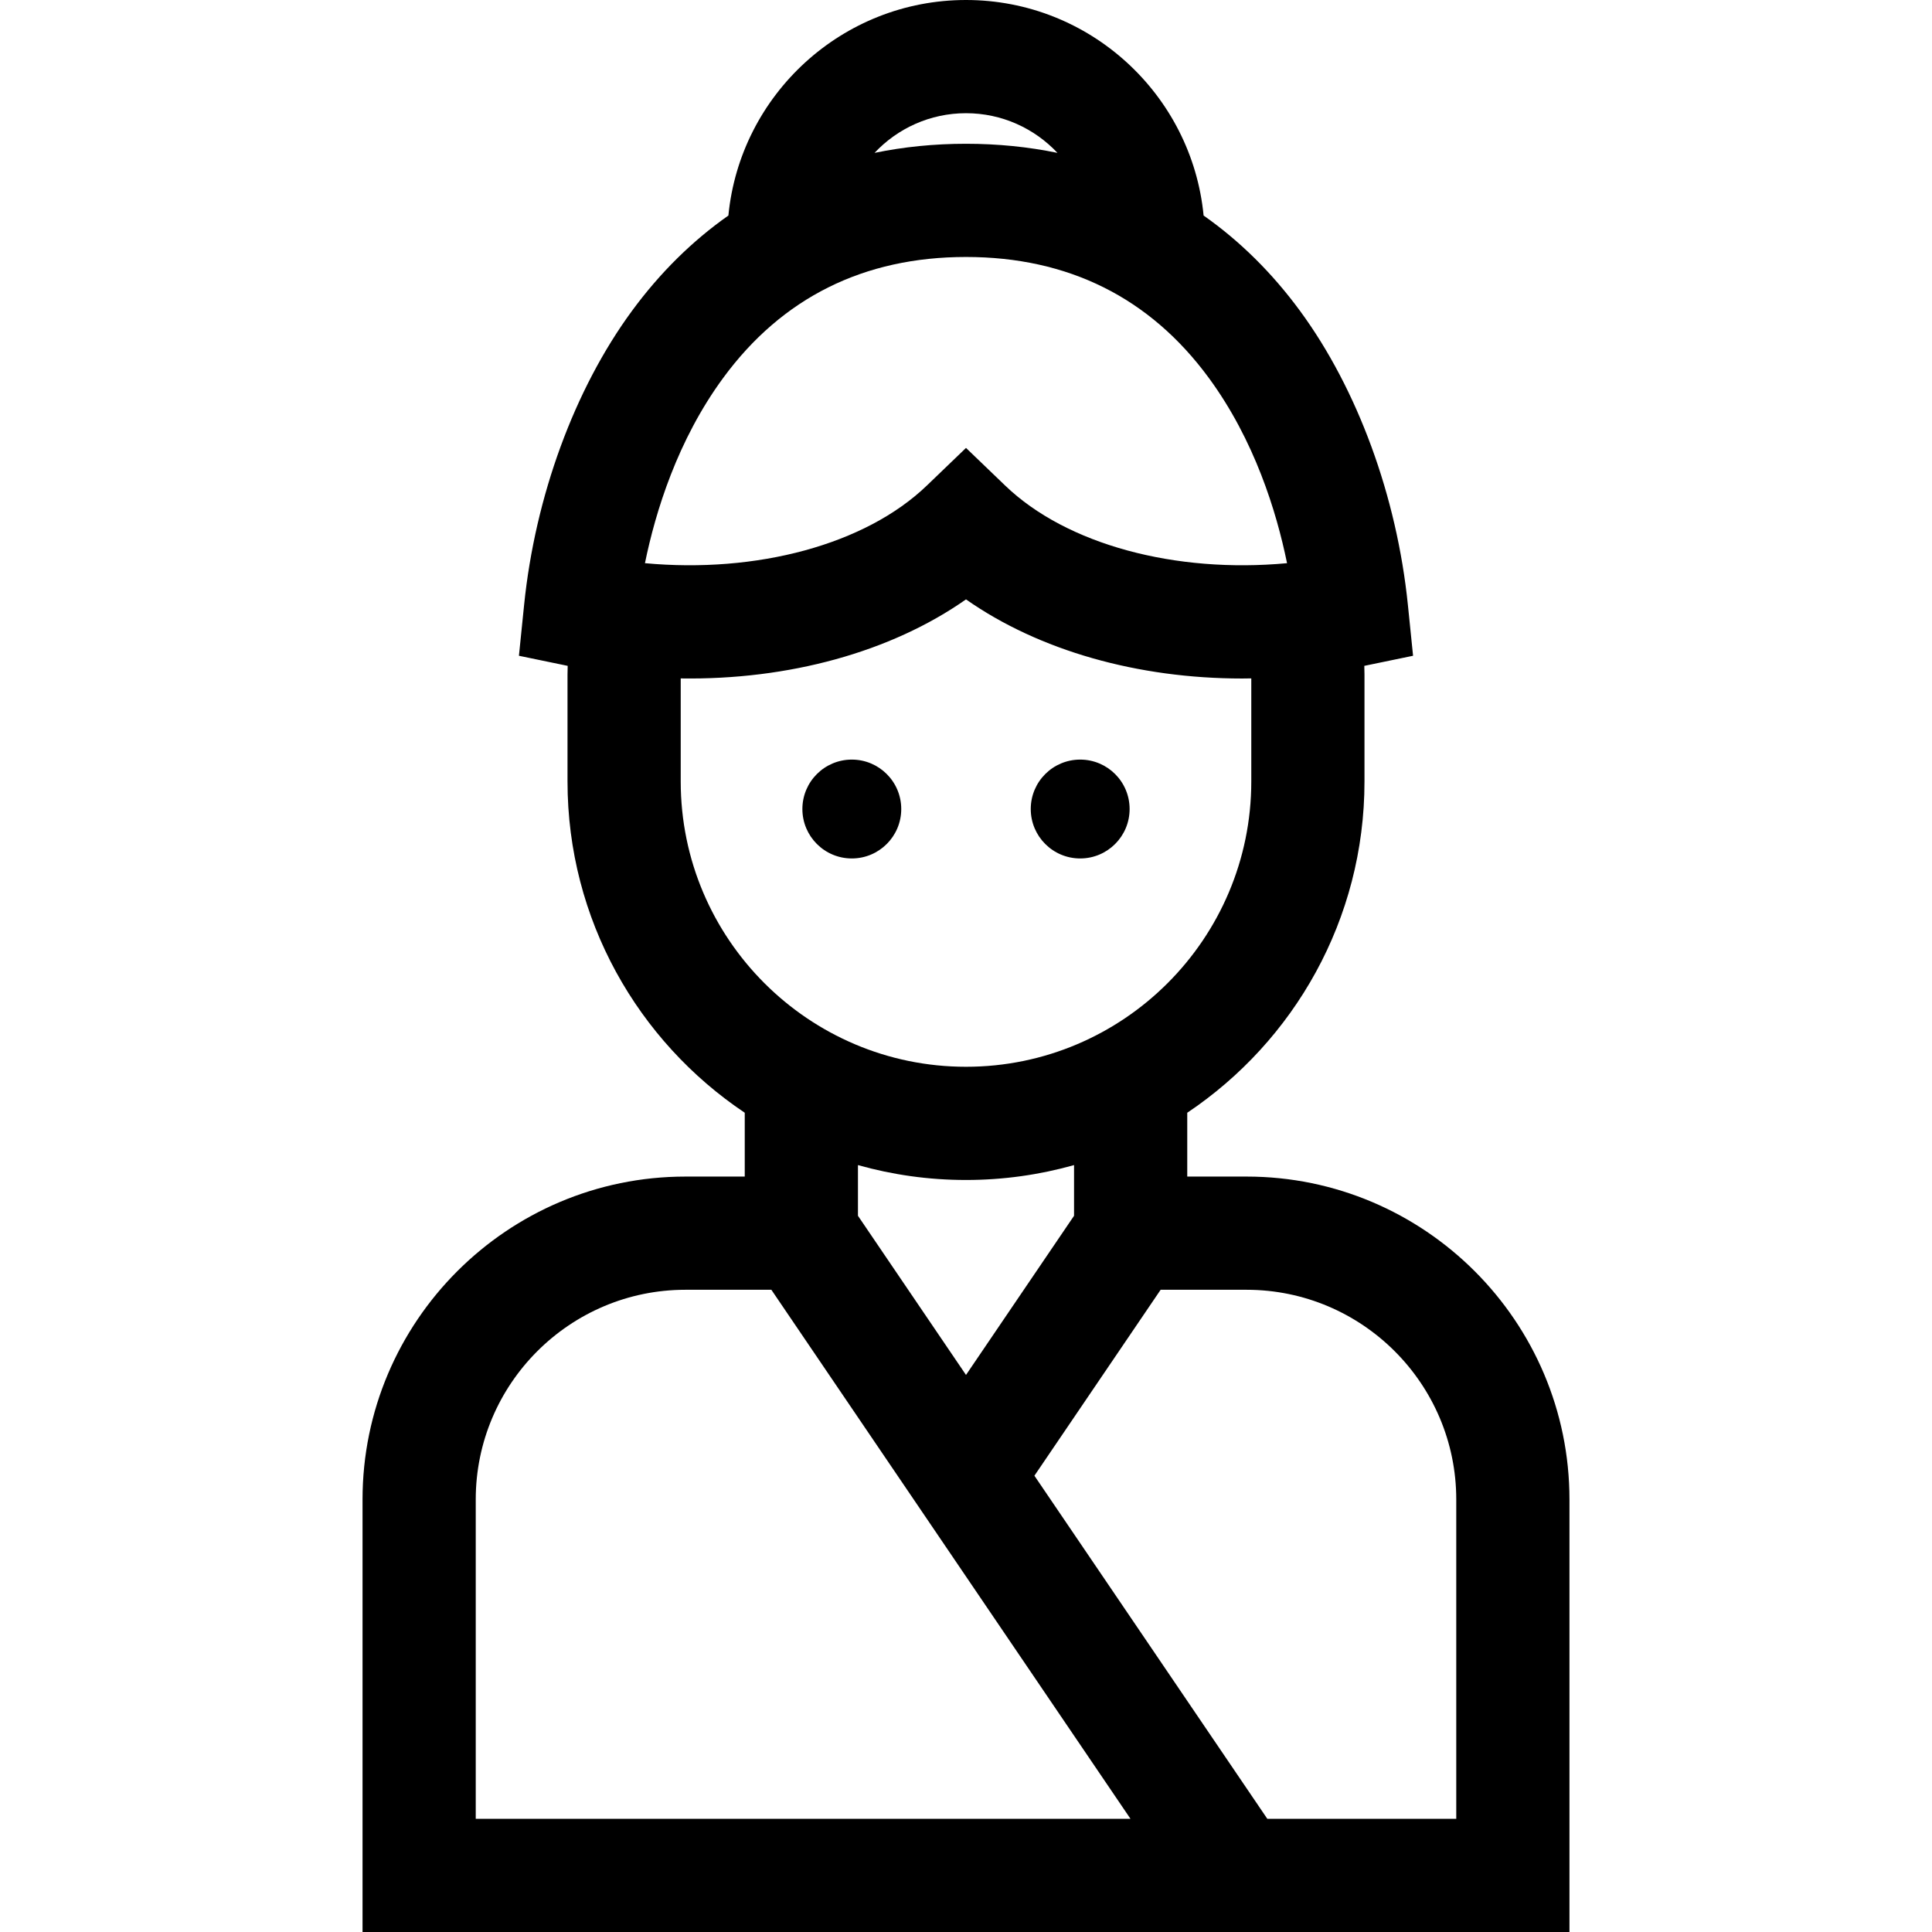<?xml version="1.0" encoding="iso-8859-1"?>
<!-- Generator: Adobe Illustrator 19.0.0, SVG Export Plug-In . SVG Version: 6.00 Build 0)  -->
<svg xmlns="http://www.w3.org/2000/svg" xmlns:xlink="http://www.w3.org/1999/xlink" version="1.1" id="Layer_1" x="0px" y="0px" viewBox="0 0 512 512" style="enable-background:new 0 0 512 512;" xml:space="preserve">
<g>
	<g>
		<path d="M330.342,311.803h-15.708V294.89c28.3-18.964,46.969-51.235,46.969-87.786v-28.397c0-0.749-0.03-1.499-0.046-2.249    l12.922-2.673l-1.371-13.467c-2.929-28.764-13.338-57.156-28.56-77.896c-7.432-10.127-16.008-18.581-25.578-25.302    C315.862,25.108,288.811,0,256,0c-32.811,0-59.862,25.108-62.97,57.12c-9.57,6.721-18.146,15.175-25.578,25.302    c-15.222,20.74-25.631,49.132-28.56,77.896l-1.371,13.467l12.922,2.673c-0.016,0.75-0.046,1.5-0.046,2.249v28.397    c0,36.551,18.669,68.822,46.969,87.786v16.914h-15.708c-47.19,0-85.582,38.392-85.582,85.581V512h319.848V397.384    C415.924,350.195,377.532,311.803,330.342,311.803z M256,30c9.548,0,18.163,4.049,24.237,10.513    c-7.736-1.595-15.825-2.412-24.237-2.412s-16.501,0.817-24.237,2.412C237.837,34.049,246.452,30,256,30z M170.919,149.248    c2.801-13.693,8.633-32.61,20.718-49.076c15.618-21.28,37.273-32.07,64.363-32.07s48.745,10.79,64.363,32.07    c12.084,16.466,17.917,35.383,20.717,49.077c-29.594,2.756-58.41-4.912-74.687-20.556L256,118.703l-10.394,9.989    C229.328,144.337,200.521,152.001,170.919,149.248z M180.397,207.104V179.79c28.558,0.439,55.672-6.974,75.603-20.946    c19.374,13.582,45.531,20.97,73.208,20.969c0.797,0,1.597-0.018,2.396-0.031v27.322c0,41.688-33.916,75.603-75.603,75.603    C214.314,282.707,180.397,248.791,180.397,207.104z M284.634,308.76v13.433L256,364.373l-28.634-42.18V308.76    c9.11,2.569,18.714,3.947,28.634,3.947C265.92,312.707,275.524,311.329,284.634,308.76z M126.076,482v-84.616    c0-30.647,24.934-55.581,55.582-55.581h22.761L299.59,482H126.076z M385.924,482H335.85l-61.72-90.92l33.451-49.277h22.761    c30.648,0,55.582,24.934,55.582,55.581V482z"/>
	</g>
</g>
<g>
	<g>
		<circle cx="225.74" cy="214.4" r="13.1"/>
	</g>
</g>
<g>
	<g>
		<circle cx="286.26" cy="214.4" r="13.1"/>
	</g>
</g>
<g>
</g>
<g>
</g>
<g>
</g>
<g>
</g>
<g>
</g>
<g>
</g>
<g>
</g>
<g>
</g>
<g>
</g>
<g>
</g>
<g>
</g>
<g>
</g>
<g>
</g>
<g>
</g>
<g>
</g>
</svg>
